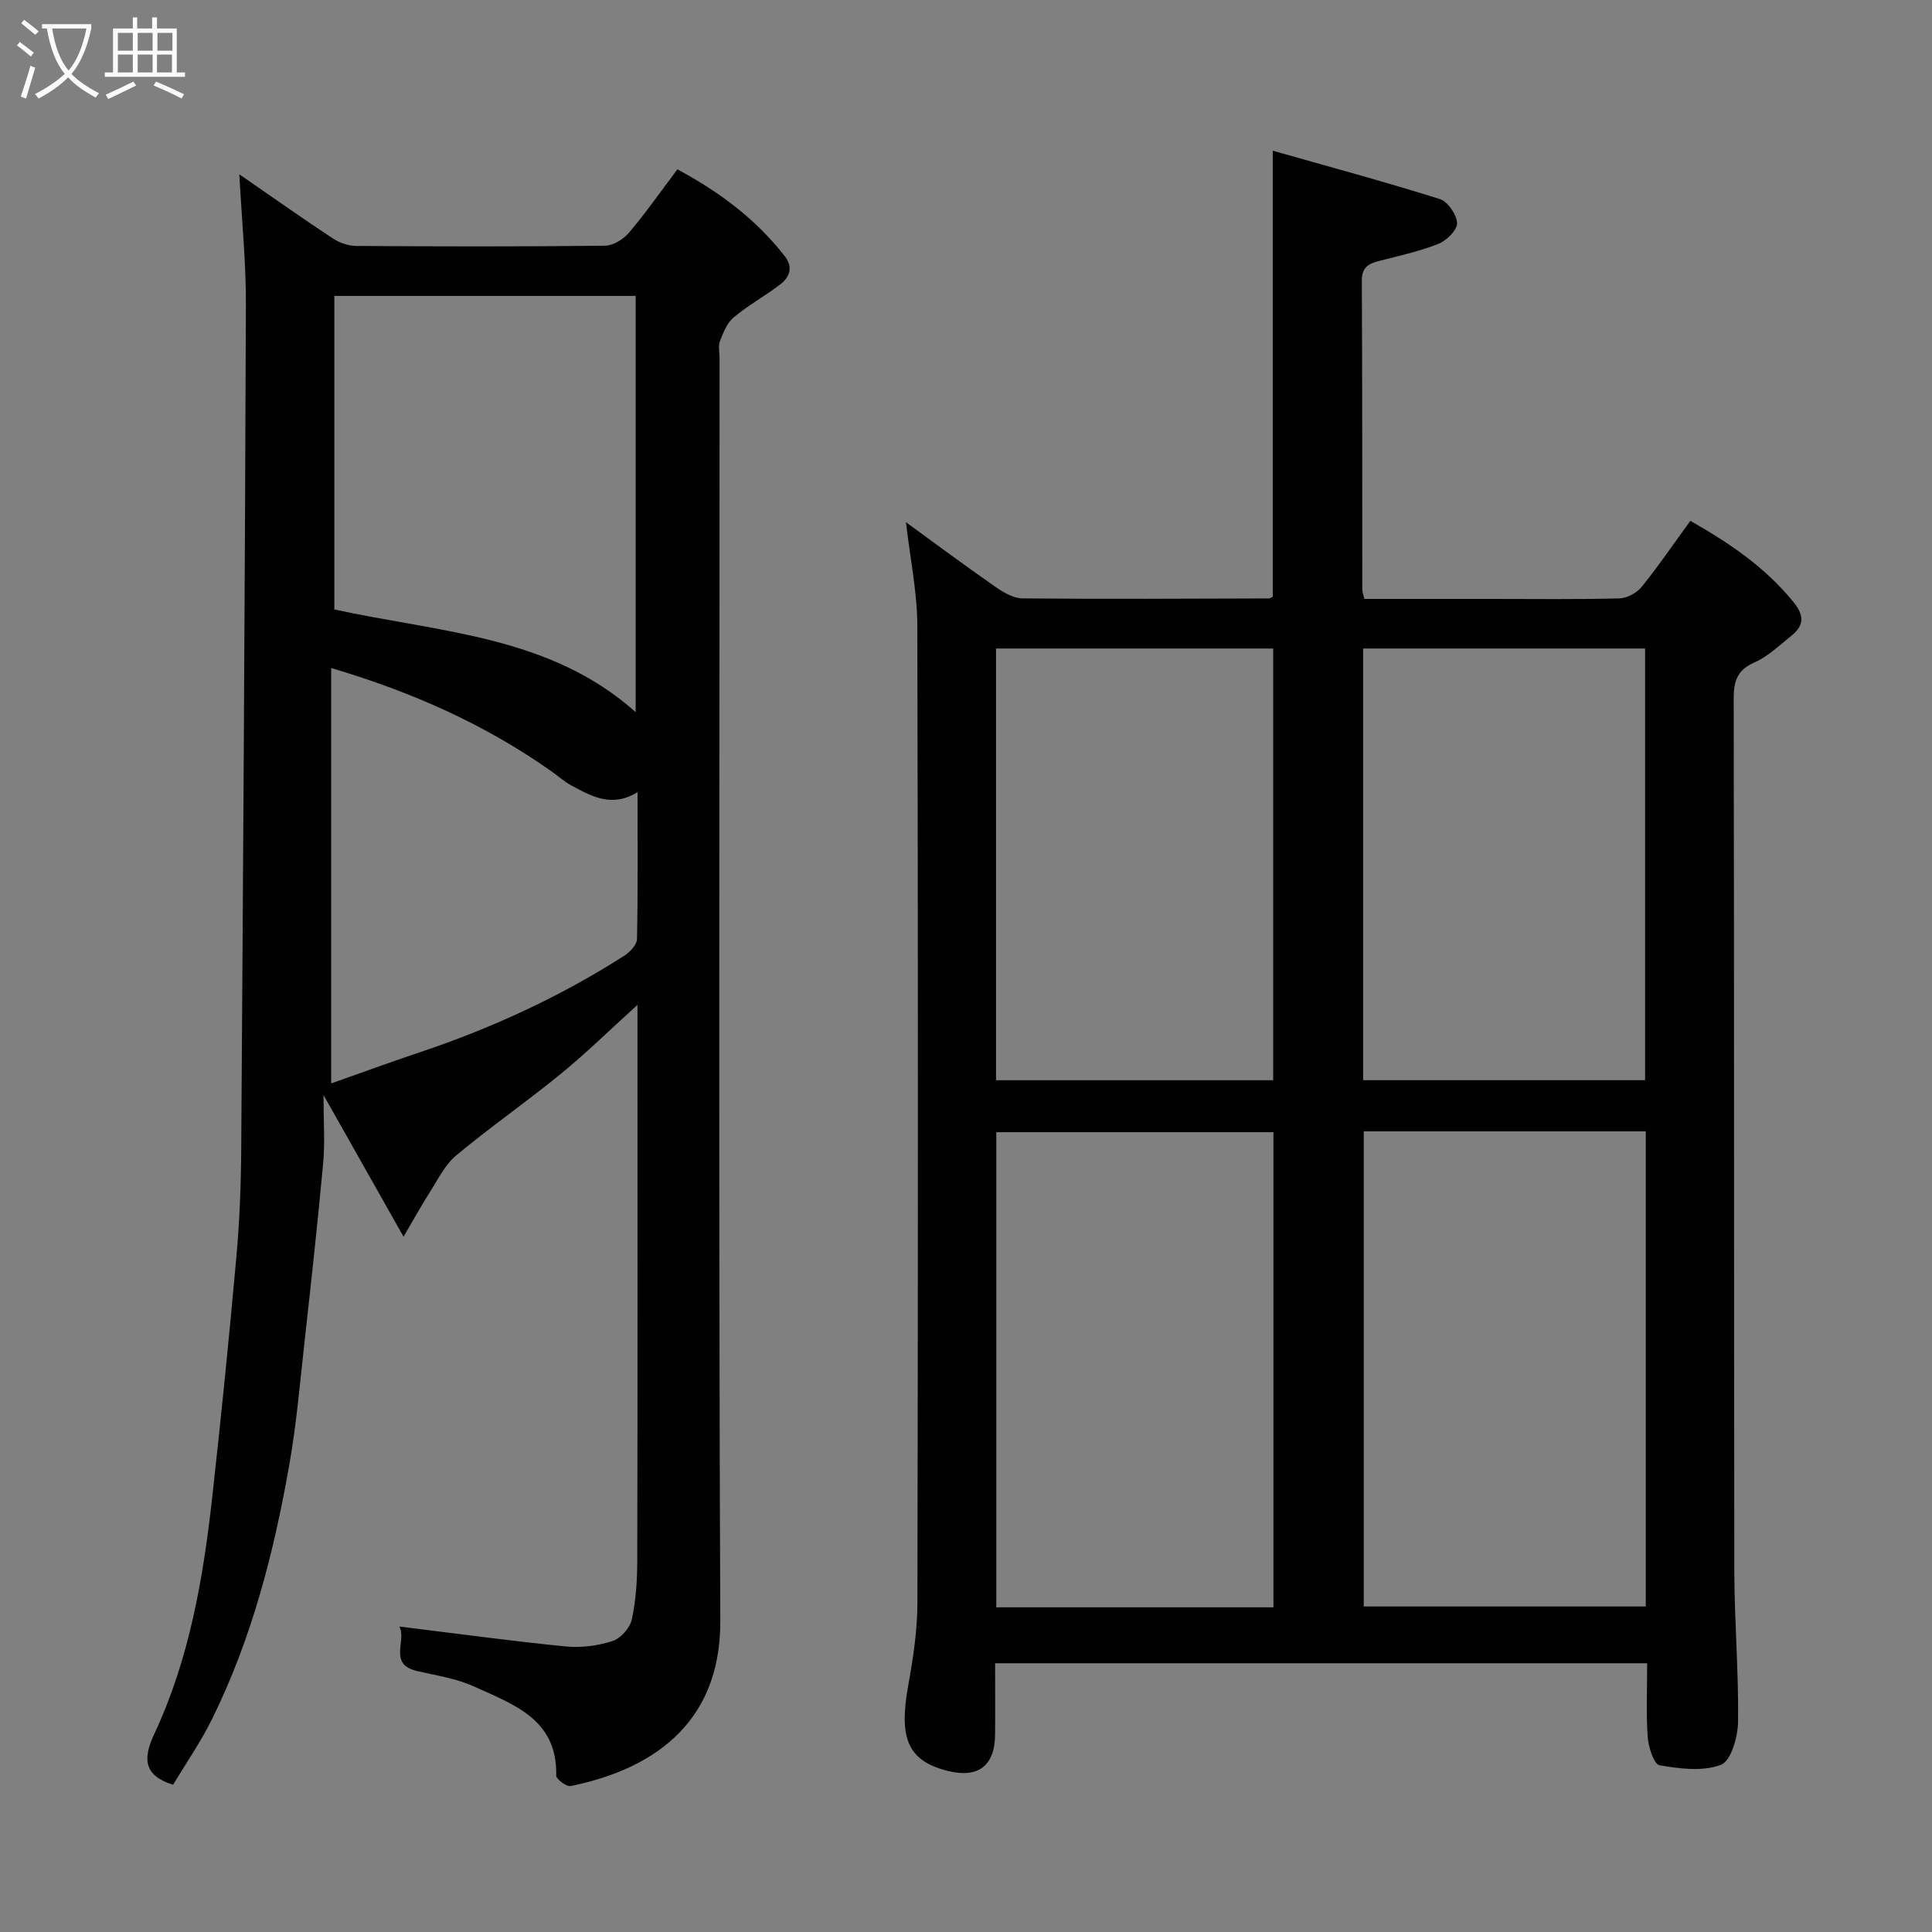<svg enable-background="new 0 0 400 400" viewBox="0 0 400 400" xmlns="http://www.w3.org/2000/svg"><rect x="0" y="0" width="400" height="400" fill="#808080" stroke="none"/><path d="m6.4 11.7c-1-.8-1.9-1.6-2.9-2.3l.6-.7c.9.7 1.9 1.4 2.9 2.2zm-2.1 8.3c.7-2.1 1.4-4.2 2-6.4.2.1.6.3 1 .4-.7 2.3-1.3 4.4-1.9 6.4zm3-12.8c-1.1-.9-2.1-1.7-2.9-2.4l.6-.7c1 .8 2 1.5 3 2.4zm1.4-1.3v-.9h10.2v.9c-.9 4.2-2.3 7.3-4.1 9.4 1.3 1.4 3.2 2.7 5.7 4-.2.2-.4.5-.7.9-2.5-1.4-4.4-2.7-5.7-4.2-1.4 1.5-3.5 3-6.1 4.4 0 0 0 0-.1-.1-.3-.4-.5-.7-.7-.8 2.7-1.4 4.7-2.8 6.2-4.2-1.8-2.2-3-5.3-3.7-9.4zm9.2 0h-7.1c.6 3.8 1.7 6.7 3.4 8.7 1.7-2 2.9-4.8 3.7-8.7z" fill="#fbfcfa"/><path d="m31.6 3.6h.9v2.3h4.1v9.1h1.7v.9h-16.6v-.9h1.7v-9.1h4.1v-2.3h.9v2.3h3.1v-2.3zm-4 13.3.6.8c-1.9.9-3.8 1.9-5.8 2.8-.2-.3-.3-.6-.5-.9 2-.9 3.9-1.8 5.7-2.7zm-3.2-10.1v3.7h3.1v-3.7zm0 4.5v3.7h3.1v-3.7zm4.1-4.5v3.7h3.1v-3.7zm0 4.5v3.7h3.1v-3.7zm9.1 9.1c-2.1-1.1-4.1-2-5.8-2.7l.5-.8c2.2.9 4.1 1.8 5.8 2.6zm-1.9-13.6h-3.1v3.7h3.1zm-3.2 4.5v3.7h3.1v-3.7z" fill="#fbfcfa"/><g fill="#010101"><path d="m187.57 108.12c6.15 4.47 12.24 9.01 18.46 13.34 1.67 1.16 3.76 2.41 5.67 2.43 16.99.16 33.99.06 50.98.01.29 0 .57-.25.83-.36 0-30.38 0-60.73 0-92.34 11.69 3.32 23.22 6.43 34.59 10.01 1.64.52 3.5 3.22 3.57 4.97.06 1.43-2.16 3.62-3.83 4.29-3.9 1.56-8.07 2.47-12.17 3.52-2.24.57-3.74 1.27-3.72 4.15.12 21.33.07 42.66.1 63.98 0 .46.2.92.43 1.88h26.33c8.83 0 17.67.12 26.49-.11 1.59-.04 3.6-1.16 4.62-2.42 3.47-4.3 6.59-8.88 10.05-13.64 7.96 4.54 15.45 9.54 21.35 16.82 2.41 2.97 2.1 4.97-.55 7.07-2.42 1.93-4.75 4.21-7.51 5.42-3.64 1.6-4.33 3.91-4.32 7.6.12 60.15.04 120.3.13 180.46.02 10.43.91 20.87.78 31.3-.04 3.11-1.47 8.09-3.54 8.88-3.75 1.44-8.54.82-12.73.1-1.15-.2-2.29-3.76-2.44-5.84-.35-4.95-.11-9.95-.11-15.28-44.98 0-89.7 0-135 0 0 4.95.04 9.9-.01 14.84-.07 6.4-3.5 9.01-9.74 7.46-8.29-2.06-10.25-6.64-8.24-17.73 1.02-5.63 1.89-11.38 1.9-17.08.13-67.48.15-134.97-.02-202.45-.04-6.97-1.51-13.91-2.35-21.28zm94.78 126.11v98.37h58.39c0-32.98 0-65.56 0-98.37-19.51 0-38.77 0-58.39 0zm-18.7 98.55c0-33.11 0-65.81 0-98.37-19.4 0-38.44 0-57.38 0v98.37zm18.57-109.14h58.38c0-30.06 0-59.77 0-89.37-19.66 0-38.91 0-58.38 0zm-76 .01h57.38c0-30.06 0-59.76 0-89.38-19.32 0-38.24 0-57.38 0z"/><path d="m49.55 36.09c7.29 5.03 13.23 9.24 19.31 13.24 1.39.92 3.25 1.58 4.9 1.59 17.16.11 34.33.15 51.5-.05 1.69-.02 3.81-1.33 4.96-2.69 3.48-4.11 6.57-8.53 10.03-13.12 8.67 4.66 16.29 10.32 22.27 18.04 1.75 2.26.95 4.34-1.05 5.84-3.12 2.36-6.59 4.28-9.58 6.78-1.38 1.15-2.15 3.17-2.84 4.93-.39 1.01-.07 2.31-.07 3.47 0 87.16-.22 174.32.15 261.48.09 22.04-15.11 30.94-30.96 34.18-.87.18-3.03-1.43-3.01-2.17.27-11.7-8.9-14.73-17.02-18.44-3.63-1.66-7.76-2.27-11.71-3.18-6.18-1.42-2.17-6.19-3.74-9.23 11.84 1.45 23.11 3 34.43 4.12 3.19.32 6.64-.14 9.69-1.12 1.68-.54 3.61-2.7 3.99-4.44.87-3.98 1.13-8.16 1.14-12.25.08-36.33.04-72.66.04-108.99 0-1.78 0-3.55 0-6.03-5.65 5.12-10.56 9.94-15.86 14.27-7.09 5.8-14.64 11.04-21.68 16.9-2.33 1.94-3.78 5-5.47 7.65-1.72 2.69-3.26 5.5-5.42 9.18-5.7-10.09-10.8-19.11-16.57-29.34 0 5.53.32 9.79-.06 13.99-1.14 12.41-2.5 24.8-3.88 37.19-.94 8.47-1.66 16.98-3.14 25.36-3.19 18.16-7.76 35.97-15.97 52.61-2.37 4.81-5.46 9.26-8.09 13.66-6.02-1.88-6.35-5.3-3.91-10.5 7.29-15.55 10.15-32.29 12.03-49.2 1.83-16.48 3.49-32.98 4.97-49.49.67-7.4.96-14.86 1.01-22.3.4-58.26.77-116.53.97-174.79.05-8.56-.82-17.15-1.36-27.15zm19.67 90.09c21.92 4.79 44.64 5.41 62.39 21.26 0-28.89 0-57.57 0-86.17-20.99 0-41.58 0-62.39 0zm-.65 12.13v86c5.99-2.11 11.9-4.29 17.88-6.29 15.08-5.02 29.44-11.59 42.83-20.17 1.16-.74 2.57-2.25 2.6-3.44.21-9.93.12-19.86.12-30.41-5.32 3.29-9.53.87-13.71-1.38-1.43-.77-2.66-1.89-4-2.84-13.72-9.71-28.82-16.47-45.72-21.47z"/></g></svg>